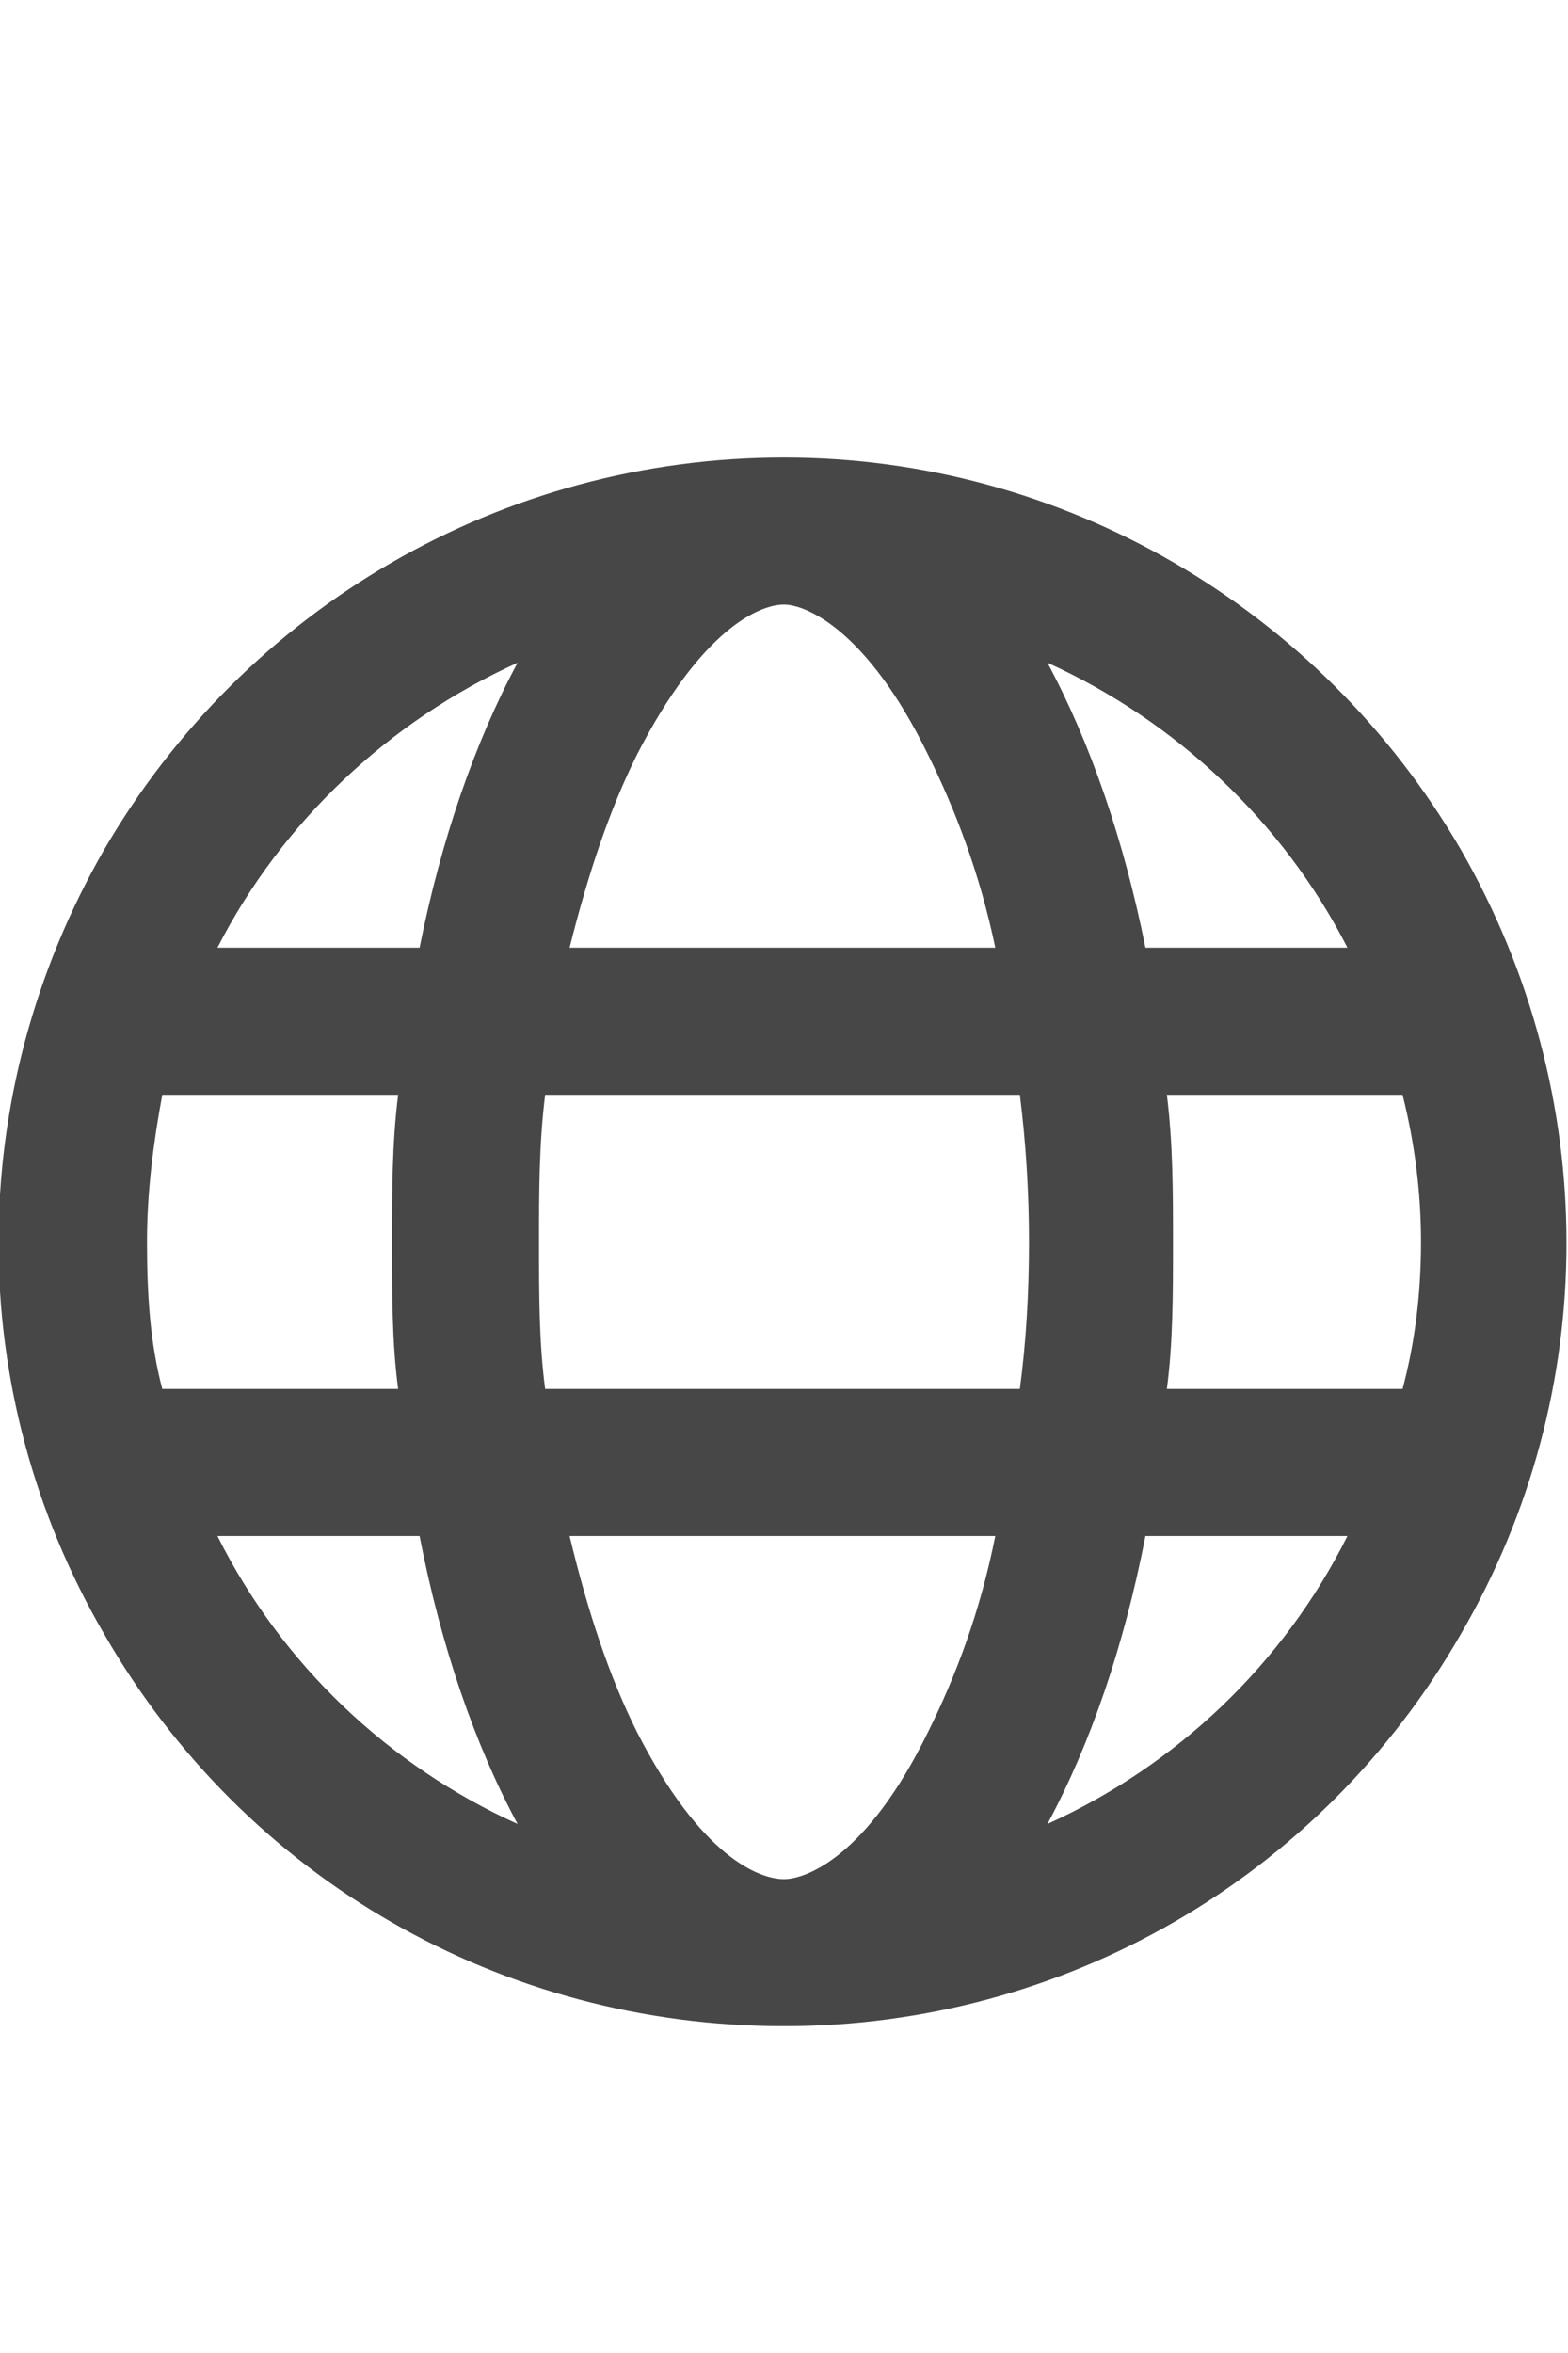 <svg width="12" height="18" viewBox="0 0 12 18" fill="none" xmlns="http://www.w3.org/2000/svg">
<g id="label-paired / caption / globe-caption / bold" clip-path="url(#clip0_2556_10137)">
<path id="icon" d="M6 14.375C6.164 14.375 6.633 14.211 7.102 13.25C7.312 12.828 7.5 12.336 7.617 11.75H4.359C4.5 12.336 4.664 12.828 4.875 13.25C5.367 14.211 5.812 14.375 6 14.375ZM4.172 10.625H7.805C7.852 10.273 7.875 9.898 7.875 9.5C7.875 9.125 7.852 8.75 7.805 8.375H4.172C4.125 8.75 4.125 9.125 4.125 9.5C4.125 9.898 4.125 10.273 4.172 10.625ZM4.359 7.25H7.617C7.5 6.688 7.312 6.195 7.102 5.773C6.633 4.812 6.164 4.625 6 4.625C5.812 4.625 5.367 4.812 4.875 5.773C4.664 6.195 4.5 6.688 4.359 7.25ZM8.93 8.375C8.977 8.75 8.977 9.125 8.977 9.5C8.977 9.898 8.977 10.273 8.93 10.625H10.734C10.828 10.273 10.875 9.898 10.875 9.5C10.875 9.125 10.828 8.75 10.734 8.375H8.93ZM10.312 7.25C9.82 6.289 9 5.516 8.016 5.07C8.344 5.68 8.602 6.43 8.766 7.25H10.312ZM3.211 7.25C3.375 6.43 3.633 5.68 3.961 5.07C2.977 5.516 2.156 6.289 1.664 7.25H3.211ZM1.242 8.375C1.172 8.75 1.125 9.125 1.125 9.5C1.125 9.898 1.148 10.273 1.242 10.625H3.047C3 10.273 3 9.898 3 9.5C3 9.125 3 8.75 3.047 8.375H1.242ZM8.016 13.953C9 13.508 9.82 12.734 10.312 11.75H8.766C8.602 12.594 8.344 13.344 8.016 13.953ZM3.961 13.953C3.633 13.344 3.375 12.594 3.211 11.75H1.664C2.156 12.734 2.977 13.508 3.961 13.953ZM6 15.5C3.844 15.5 1.875 14.375 0.797 12.5C-0.281 10.648 -0.281 8.375 0.797 6.5C1.875 4.648 3.844 3.5 6 3.5C8.133 3.5 10.102 4.648 11.18 6.5C12.258 8.375 12.258 10.648 11.18 12.5C10.102 14.375 8.133 15.5 6 15.5Z" fill="black" fill-opacity="0.72"/>
</g>
<defs>
<clipPath id="clip0_2556_10137">
<rect width="12" height="18" fill="white"/>
</clipPath>
</defs>
</svg>
